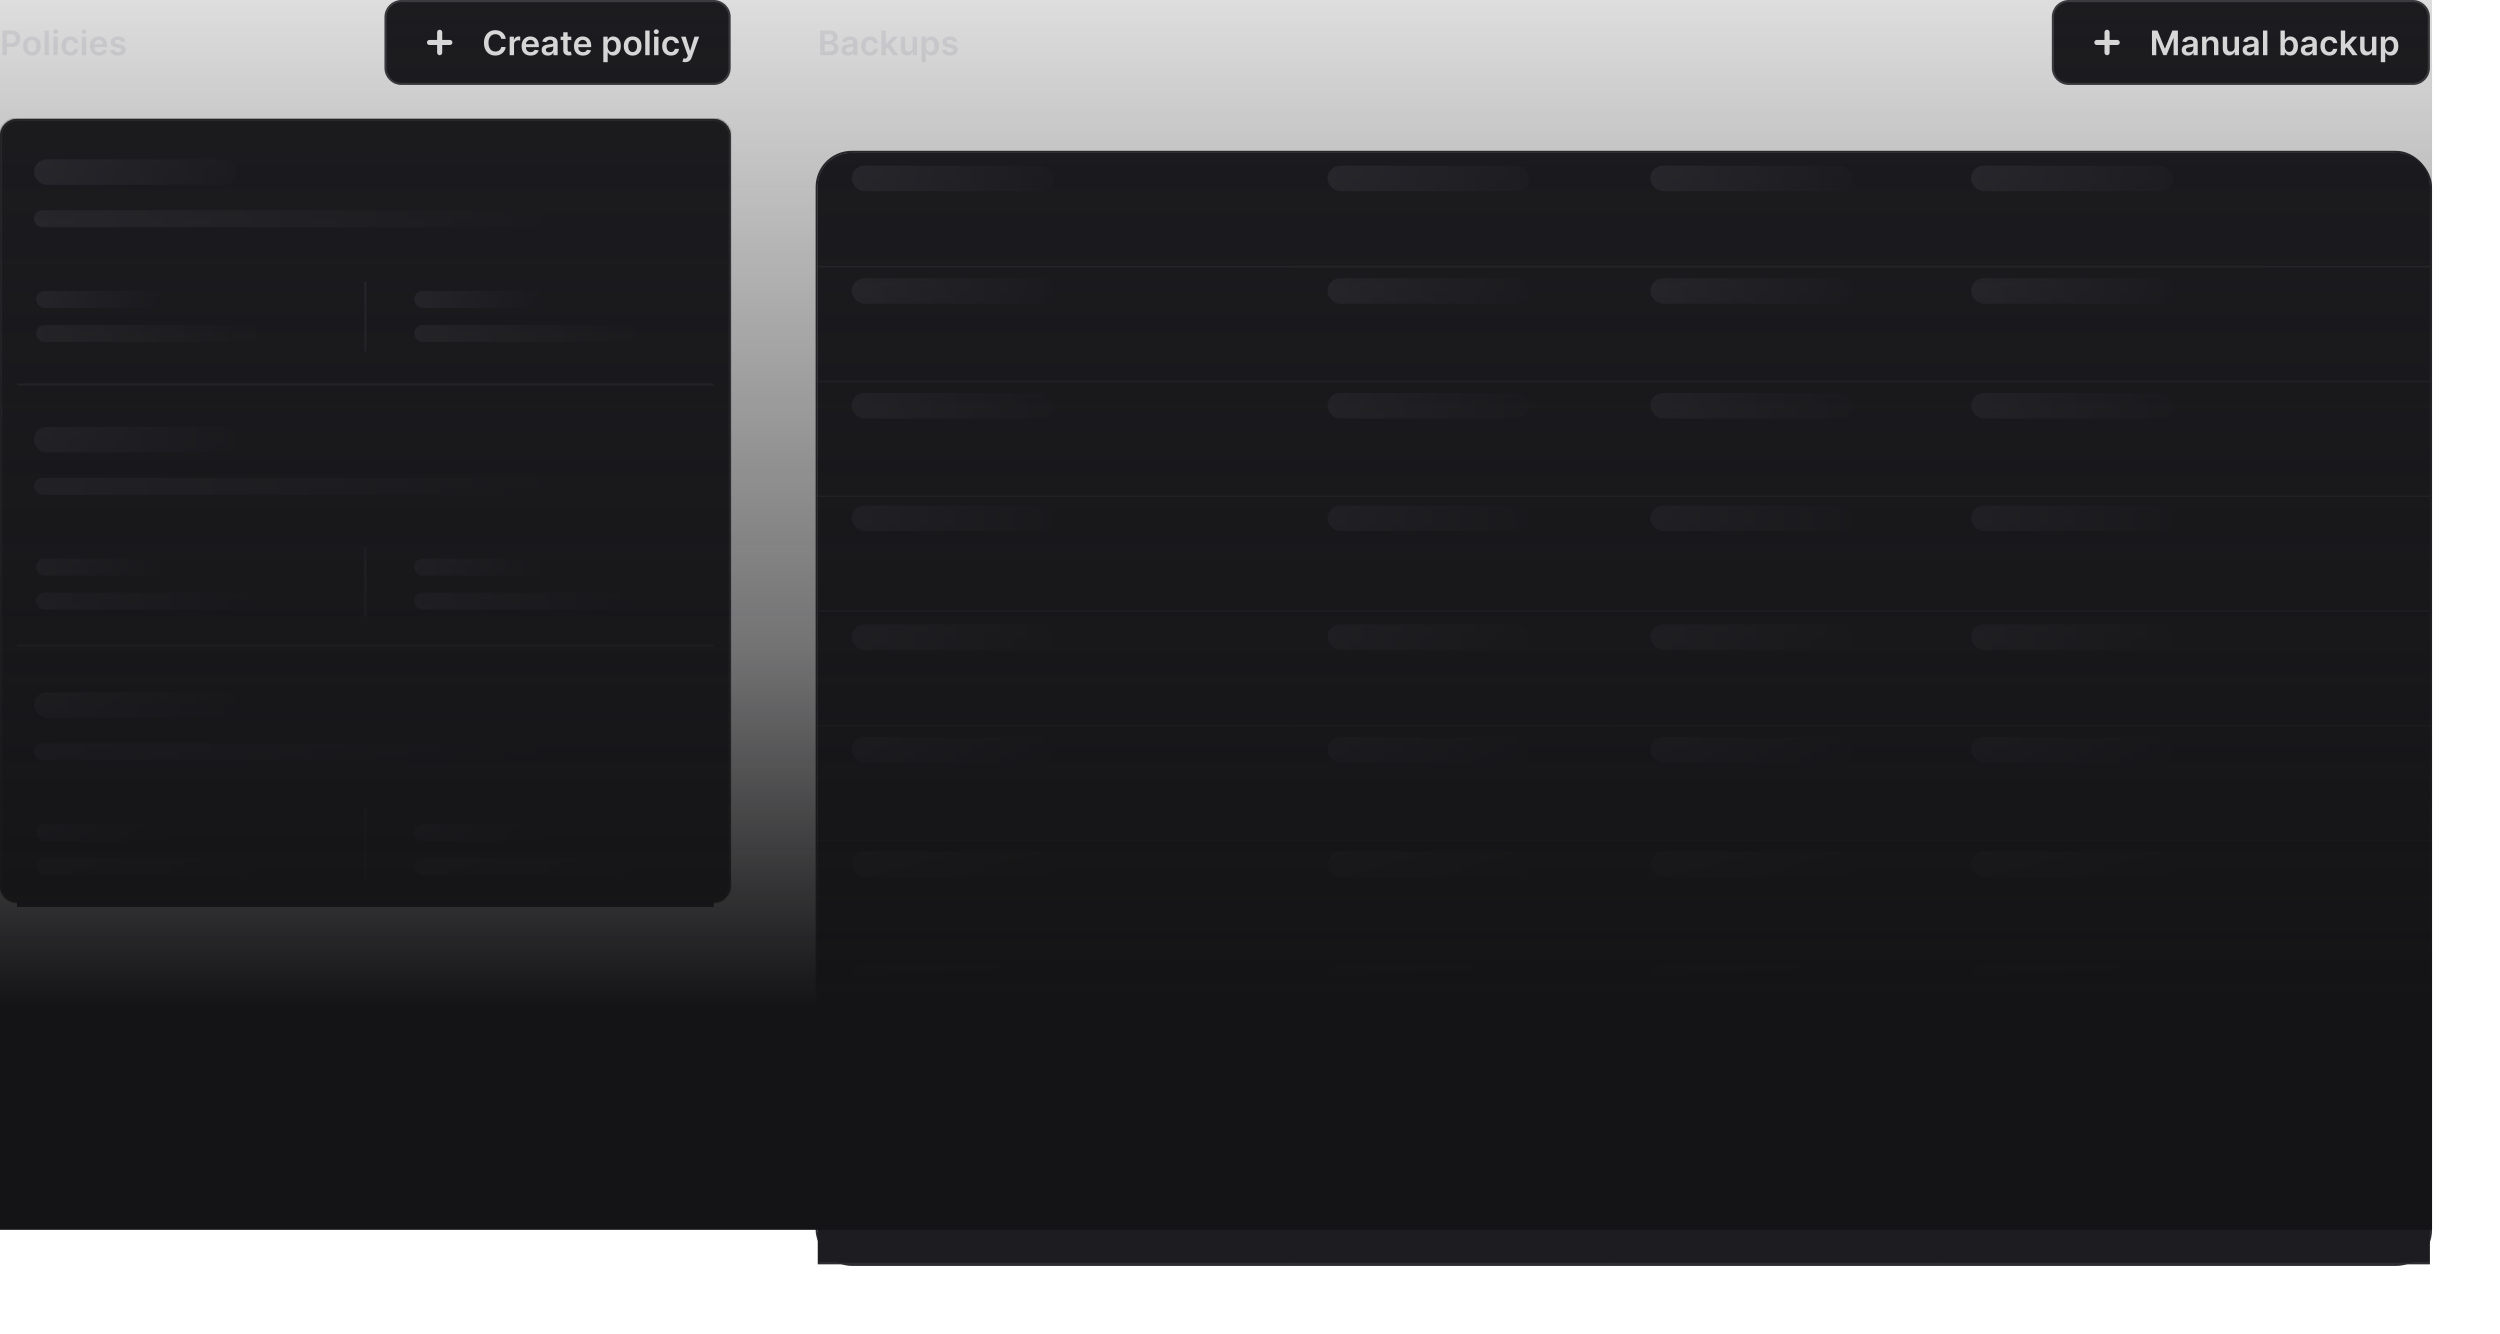 <svg width="1177" height="628" viewBox="0 0 1177 628" fill="none" xmlns="http://www.w3.org/2000/svg">
<path d="M1.148 26V14.364H5.511C6.405 14.364 7.155 14.53 7.761 14.864C8.371 15.197 8.831 15.655 9.142 16.239C9.456 16.818 9.614 17.477 9.614 18.216C9.614 18.962 9.456 19.625 9.142 20.204C8.828 20.784 8.364 21.241 7.75 21.574C7.136 21.903 6.381 22.068 5.483 22.068H2.591V20.335H5.199C5.722 20.335 6.15 20.244 6.483 20.062C6.816 19.881 7.062 19.631 7.222 19.312C7.384 18.994 7.466 18.629 7.466 18.216C7.466 17.803 7.384 17.439 7.222 17.125C7.062 16.811 6.814 16.566 6.477 16.392C6.144 16.214 5.714 16.125 5.188 16.125H3.256V26H1.148ZM15.036 26.171C14.183 26.171 13.445 25.983 12.82 25.608C12.195 25.233 11.71 24.708 11.365 24.034C11.024 23.36 10.854 22.572 10.854 21.671C10.854 20.769 11.024 19.979 11.365 19.301C11.71 18.623 12.195 18.097 12.82 17.722C13.445 17.347 14.183 17.159 15.036 17.159C15.888 17.159 16.626 17.347 17.251 17.722C17.876 18.097 18.359 18.623 18.7 19.301C19.045 19.979 19.217 20.769 19.217 21.671C19.217 22.572 19.045 23.36 18.7 24.034C18.359 24.708 17.876 25.233 17.251 25.608C16.626 25.983 15.888 26.171 15.036 26.171ZM15.047 24.523C15.509 24.523 15.895 24.396 16.206 24.142C16.517 23.884 16.748 23.54 16.899 23.108C17.055 22.676 17.132 22.195 17.132 21.665C17.132 21.131 17.055 20.648 16.899 20.216C16.748 19.78 16.517 19.434 16.206 19.176C15.895 18.919 15.509 18.79 15.047 18.79C14.573 18.79 14.18 18.919 13.865 19.176C13.555 19.434 13.322 19.78 13.166 20.216C13.015 20.648 12.939 21.131 12.939 21.665C12.939 22.195 13.015 22.676 13.166 23.108C13.322 23.54 13.555 23.884 13.865 24.142C14.18 24.396 14.573 24.523 15.047 24.523ZM23.02 14.364V26H20.963V14.364H23.02ZM25.135 26V17.273H27.192V26H25.135ZM26.169 16.034C25.843 16.034 25.563 15.926 25.328 15.71C25.093 15.491 24.976 15.227 24.976 14.921C24.976 14.61 25.093 14.347 25.328 14.131C25.563 13.911 25.843 13.801 26.169 13.801C26.499 13.801 26.779 13.911 27.01 14.131C27.245 14.347 27.362 14.61 27.362 14.921C27.362 15.227 27.245 15.491 27.01 15.71C26.779 15.926 26.499 16.034 26.169 16.034ZM33.114 26.171C32.242 26.171 31.494 25.979 30.869 25.597C30.248 25.214 29.769 24.686 29.432 24.011C29.099 23.333 28.932 22.553 28.932 21.671C28.932 20.784 29.102 20.002 29.443 19.324C29.784 18.642 30.265 18.112 30.886 17.733C31.511 17.35 32.25 17.159 33.102 17.159C33.811 17.159 34.438 17.29 34.983 17.551C35.532 17.809 35.97 18.174 36.295 18.648C36.621 19.117 36.807 19.667 36.852 20.296H34.886C34.807 19.875 34.617 19.525 34.318 19.244C34.023 18.96 33.627 18.818 33.131 18.818C32.71 18.818 32.341 18.932 32.023 19.159C31.704 19.383 31.456 19.704 31.278 20.125C31.104 20.546 31.017 21.049 31.017 21.636C31.017 22.231 31.104 22.742 31.278 23.171C31.453 23.595 31.697 23.922 32.011 24.153C32.33 24.381 32.703 24.494 33.131 24.494C33.434 24.494 33.705 24.438 33.943 24.324C34.186 24.206 34.388 24.038 34.551 23.818C34.714 23.599 34.826 23.331 34.886 23.017H36.852C36.803 23.634 36.621 24.182 36.307 24.659C35.992 25.133 35.564 25.504 35.023 25.773C34.481 26.038 33.845 26.171 33.114 26.171ZM38.541 26V17.273H40.598V26H38.541ZM39.575 16.034C39.249 16.034 38.969 15.926 38.734 15.71C38.499 15.491 38.382 15.227 38.382 14.921C38.382 14.61 38.499 14.347 38.734 14.131C38.969 13.911 39.249 13.801 39.575 13.801C39.905 13.801 40.185 13.911 40.416 14.131C40.651 14.347 40.769 14.61 40.769 14.921C40.769 15.227 40.651 15.491 40.416 15.71C40.185 15.926 39.905 16.034 39.575 16.034ZM46.577 26.171C45.702 26.171 44.946 25.989 44.31 25.625C43.677 25.258 43.19 24.739 42.849 24.068C42.508 23.394 42.338 22.6 42.338 21.688C42.338 20.79 42.508 20.002 42.849 19.324C43.194 18.642 43.675 18.112 44.293 17.733C44.91 17.35 45.635 17.159 46.469 17.159C47.007 17.159 47.514 17.246 47.992 17.421C48.472 17.591 48.897 17.856 49.264 18.216C49.635 18.576 49.927 19.034 50.139 19.591C50.351 20.144 50.457 20.803 50.457 21.568V22.199H43.304V20.812H48.486C48.482 20.419 48.397 20.068 48.23 19.761C48.063 19.451 47.831 19.206 47.531 19.028C47.236 18.85 46.891 18.761 46.497 18.761C46.077 18.761 45.707 18.864 45.389 19.068C45.071 19.269 44.823 19.534 44.645 19.864C44.471 20.189 44.382 20.547 44.378 20.938V22.148C44.378 22.655 44.471 23.091 44.656 23.454C44.842 23.814 45.101 24.091 45.435 24.284C45.768 24.474 46.158 24.568 46.605 24.568C46.904 24.568 47.175 24.526 47.418 24.443C47.66 24.356 47.87 24.229 48.048 24.062C48.226 23.896 48.361 23.689 48.452 23.443L50.372 23.659C50.251 24.167 50.02 24.61 49.679 24.989C49.342 25.364 48.91 25.655 48.383 25.864C47.857 26.068 47.255 26.171 46.577 26.171ZM59.095 19.579L57.22 19.784C57.167 19.595 57.074 19.417 56.942 19.25C56.813 19.083 56.639 18.949 56.419 18.847C56.199 18.744 55.93 18.693 55.612 18.693C55.184 18.693 54.824 18.786 54.533 18.972C54.245 19.157 54.103 19.398 54.106 19.693C54.103 19.947 54.196 20.153 54.385 20.312C54.578 20.472 54.896 20.602 55.34 20.704L56.828 21.023C57.654 21.201 58.267 21.483 58.669 21.869C59.074 22.256 59.279 22.761 59.283 23.386C59.279 23.936 59.118 24.421 58.8 24.841C58.485 25.258 58.048 25.583 57.487 25.818C56.927 26.053 56.283 26.171 55.555 26.171C54.487 26.171 53.627 25.947 52.976 25.5C52.324 25.049 51.936 24.422 51.811 23.619L53.817 23.426C53.908 23.82 54.101 24.117 54.396 24.318C54.692 24.519 55.076 24.619 55.55 24.619C56.038 24.619 56.43 24.519 56.726 24.318C57.025 24.117 57.175 23.869 57.175 23.574C57.175 23.324 57.078 23.117 56.885 22.954C56.696 22.792 56.4 22.667 55.999 22.579L54.51 22.267C53.673 22.093 53.053 21.799 52.652 21.386C52.251 20.97 52.052 20.443 52.055 19.807C52.052 19.269 52.197 18.803 52.493 18.409C52.792 18.011 53.207 17.704 53.737 17.489C54.271 17.269 54.887 17.159 55.584 17.159C56.606 17.159 57.411 17.377 57.999 17.812C58.59 18.248 58.955 18.837 59.095 19.579Z" fill="#EDEDF0"/>
<path d="M181.5 8C181.5 3.858 184.858 0.5 189 0.5H336C340.142 0.5 343.5 3.858 343.5 8V32C343.5 36.142 340.142 39.5 336 39.5H189C184.858 39.5 181.5 36.142 181.5 32V8Z" fill="#1D1D21"/>
<path d="M181.5 8C181.5 3.858 184.858 0.5 189 0.5H336C340.142 0.5 343.5 3.858 343.5 8V32C343.5 36.142 340.142 39.5 336 39.5H189C184.858 39.5 181.5 36.142 181.5 32V8Z" stroke="#414146"/>
<path fill-rule="evenodd" clip-rule="evenodd" d="M207 14C207.663 14 208.2 14.537 208.2 15.2V18.8L211.8 18.8C212.463 18.8 213 19.337 213 20C213 20.663 212.463 21.2 211.8 21.2H208.2V24.8C208.2 25.463 207.663 26 207 26C206.337 26 205.8 25.463 205.8 24.8V21.2H202.2C201.537 21.2 201 20.663 201 20C201 19.337 201.537 18.8 202.2 18.8H205.8V15.2C205.8 14.537 206.337 14 207 14Z" fill="white"/>
<path d="M238.108 18.29H235.983C235.922 17.941 235.811 17.633 235.648 17.364C235.485 17.091 235.282 16.86 235.04 16.671C234.797 16.481 234.521 16.339 234.21 16.244C233.903 16.146 233.572 16.097 233.216 16.097C232.583 16.097 232.023 16.256 231.534 16.574C231.045 16.888 230.663 17.35 230.386 17.96C230.11 18.566 229.972 19.307 229.972 20.182C229.972 21.072 230.11 21.822 230.386 22.432C230.667 23.038 231.049 23.496 231.534 23.807C232.023 24.114 232.581 24.267 233.21 24.267C233.559 24.267 233.884 24.222 234.188 24.131C234.494 24.036 234.769 23.898 235.011 23.716C235.258 23.534 235.464 23.311 235.631 23.046C235.801 22.78 235.919 22.477 235.983 22.136L238.108 22.148C238.028 22.701 237.856 23.22 237.591 23.704C237.33 24.189 236.987 24.617 236.562 24.989C236.138 25.356 235.642 25.644 235.074 25.852C234.506 26.057 233.875 26.159 233.182 26.159C232.159 26.159 231.246 25.922 230.443 25.449C229.64 24.975 229.008 24.292 228.545 23.398C228.083 22.504 227.852 21.432 227.852 20.182C227.852 18.928 228.085 17.856 228.551 16.966C229.017 16.072 229.652 15.388 230.455 14.915C231.258 14.441 232.167 14.204 233.182 14.204C233.83 14.204 234.432 14.296 234.989 14.477C235.545 14.659 236.042 14.926 236.477 15.278C236.913 15.627 237.271 16.055 237.551 16.562C237.835 17.066 238.021 17.642 238.108 18.29ZM239.947 26V17.273H241.942V18.727H242.033C242.192 18.224 242.464 17.835 242.851 17.562C243.241 17.286 243.686 17.148 244.186 17.148C244.3 17.148 244.427 17.153 244.567 17.165C244.711 17.172 244.83 17.186 244.925 17.204V19.097C244.838 19.066 244.699 19.04 244.51 19.017C244.324 18.991 244.144 18.977 243.97 18.977C243.595 18.977 243.258 19.059 242.959 19.222C242.663 19.381 242.43 19.602 242.26 19.886C242.089 20.171 242.004 20.498 242.004 20.869V26H239.947ZM249.795 26.171C248.92 26.171 248.165 25.989 247.528 25.625C246.896 25.258 246.409 24.739 246.068 24.068C245.727 23.394 245.557 22.6 245.557 21.688C245.557 20.79 245.727 20.002 246.068 19.324C246.413 18.642 246.894 18.112 247.511 17.733C248.129 17.35 248.854 17.159 249.688 17.159C250.225 17.159 250.733 17.246 251.21 17.421C251.691 17.591 252.116 17.856 252.483 18.216C252.854 18.576 253.146 19.034 253.358 19.591C253.57 20.144 253.676 20.803 253.676 21.568V22.199H246.523V20.812H251.705C251.701 20.419 251.616 20.068 251.449 19.761C251.282 19.451 251.049 19.206 250.75 19.028C250.455 18.85 250.11 18.761 249.716 18.761C249.295 18.761 248.926 18.864 248.608 19.068C248.29 19.269 248.042 19.534 247.864 19.864C247.689 20.189 247.6 20.547 247.597 20.938V22.148C247.597 22.655 247.689 23.091 247.875 23.454C248.061 23.814 248.32 24.091 248.653 24.284C248.987 24.474 249.377 24.568 249.824 24.568C250.123 24.568 250.394 24.526 250.636 24.443C250.879 24.356 251.089 24.229 251.267 24.062C251.445 23.896 251.58 23.689 251.67 23.443L253.591 23.659C253.47 24.167 253.239 24.61 252.898 24.989C252.561 25.364 252.129 25.655 251.602 25.864C251.076 26.068 250.473 26.171 249.795 26.171ZM257.928 26.176C257.375 26.176 256.876 26.078 256.433 25.881C255.994 25.68 255.645 25.384 255.388 24.994C255.134 24.604 255.007 24.123 255.007 23.551C255.007 23.059 255.098 22.651 255.28 22.329C255.462 22.008 255.71 21.75 256.024 21.557C256.339 21.364 256.693 21.218 257.087 21.119C257.484 21.017 257.895 20.943 258.32 20.898C258.831 20.845 259.246 20.797 259.564 20.756C259.882 20.71 260.113 20.642 260.257 20.551C260.405 20.456 260.479 20.311 260.479 20.114V20.079C260.479 19.651 260.352 19.32 260.098 19.085C259.844 18.85 259.479 18.733 259.001 18.733C258.498 18.733 258.098 18.843 257.803 19.062C257.511 19.282 257.314 19.542 257.212 19.841L255.291 19.568C255.443 19.038 255.693 18.595 256.041 18.239C256.39 17.879 256.816 17.61 257.32 17.432C257.823 17.25 258.38 17.159 258.99 17.159C259.411 17.159 259.829 17.208 260.246 17.307C260.662 17.405 261.043 17.568 261.388 17.796C261.732 18.019 262.009 18.324 262.217 18.71C262.429 19.097 262.536 19.579 262.536 20.159V26H260.558V24.801H260.49C260.365 25.044 260.189 25.271 259.962 25.483C259.738 25.691 259.456 25.86 259.115 25.989C258.778 26.114 258.382 26.176 257.928 26.176ZM258.462 24.665C258.875 24.665 259.232 24.583 259.536 24.421C259.839 24.254 260.071 24.034 260.234 23.761C260.401 23.489 260.484 23.191 260.484 22.869V21.841C260.42 21.894 260.31 21.943 260.155 21.989C260.003 22.034 259.833 22.074 259.643 22.108C259.454 22.142 259.267 22.172 259.081 22.199C258.895 22.225 258.734 22.248 258.598 22.267C258.291 22.309 258.017 22.377 257.774 22.472C257.532 22.566 257.34 22.699 257.2 22.869C257.06 23.036 256.99 23.252 256.99 23.517C256.99 23.896 257.128 24.182 257.405 24.375C257.681 24.568 258.034 24.665 258.462 24.665ZM268.962 17.273V18.864H263.945V17.273H268.962ZM265.183 15.182H267.24V23.375C267.24 23.651 267.282 23.864 267.365 24.011C267.452 24.155 267.566 24.254 267.706 24.307C267.846 24.36 268.001 24.386 268.172 24.386C268.301 24.386 268.418 24.377 268.524 24.358C268.634 24.339 268.717 24.322 268.774 24.307L269.121 25.915C269.011 25.953 268.854 25.994 268.649 26.04C268.448 26.085 268.202 26.112 267.911 26.119C267.395 26.134 266.931 26.057 266.518 25.886C266.106 25.712 265.778 25.443 265.536 25.079C265.297 24.716 265.179 24.261 265.183 23.716V15.182ZM274.452 26.171C273.577 26.171 272.821 25.989 272.185 25.625C271.552 25.258 271.065 24.739 270.724 24.068C270.384 23.394 270.213 22.6 270.213 21.688C270.213 20.79 270.384 20.002 270.724 19.324C271.069 18.642 271.55 18.112 272.168 17.733C272.785 17.35 273.51 17.159 274.344 17.159C274.882 17.159 275.389 17.246 275.866 17.421C276.348 17.591 276.772 17.856 277.139 18.216C277.51 18.576 277.802 19.034 278.014 19.591C278.226 20.144 278.332 20.803 278.332 21.568V22.199H271.179V20.812H276.361C276.357 20.419 276.272 20.068 276.105 19.761C275.938 19.451 275.705 19.206 275.406 19.028C275.111 18.85 274.766 18.761 274.372 18.761C273.952 18.761 273.582 18.864 273.264 19.068C272.946 19.269 272.698 19.534 272.52 19.864C272.346 20.189 272.257 20.547 272.253 20.938V22.148C272.253 22.655 272.346 23.091 272.531 23.454C272.717 23.814 272.976 24.091 273.31 24.284C273.643 24.474 274.033 24.568 274.48 24.568C274.779 24.568 275.05 24.526 275.293 24.443C275.535 24.356 275.745 24.229 275.923 24.062C276.101 23.896 276.236 23.689 276.327 23.443L278.247 23.659C278.126 24.167 277.895 24.61 277.554 24.989C277.217 25.364 276.785 25.655 276.259 25.864C275.732 26.068 275.13 26.171 274.452 26.171ZM284.041 29.273V17.273H286.064V18.716H286.183C286.289 18.504 286.439 18.278 286.632 18.04C286.825 17.797 287.087 17.591 287.416 17.421C287.746 17.246 288.166 17.159 288.678 17.159C289.352 17.159 289.96 17.331 290.501 17.676C291.047 18.017 291.479 18.523 291.797 19.193C292.119 19.86 292.28 20.678 292.28 21.648C292.28 22.606 292.123 23.421 291.808 24.091C291.494 24.761 291.066 25.273 290.524 25.625C289.982 25.977 289.369 26.153 288.683 26.153C288.183 26.153 287.768 26.07 287.439 25.903C287.109 25.737 286.844 25.536 286.643 25.301C286.446 25.062 286.293 24.837 286.183 24.625H286.098V29.273H284.041ZM286.058 21.636C286.058 22.201 286.138 22.695 286.297 23.119C286.46 23.544 286.693 23.875 286.996 24.114C287.303 24.349 287.674 24.466 288.109 24.466C288.564 24.466 288.945 24.345 289.251 24.102C289.558 23.856 289.789 23.521 289.945 23.097C290.104 22.669 290.183 22.182 290.183 21.636C290.183 21.095 290.106 20.614 289.95 20.193C289.795 19.773 289.564 19.443 289.257 19.204C288.95 18.966 288.568 18.847 288.109 18.847C287.67 18.847 287.297 18.962 286.99 19.193C286.683 19.424 286.45 19.748 286.291 20.165C286.136 20.581 286.058 21.072 286.058 21.636ZM297.848 26.171C296.996 26.171 296.257 25.983 295.632 25.608C295.007 25.233 294.522 24.708 294.178 24.034C293.837 23.36 293.666 22.572 293.666 21.671C293.666 20.769 293.837 19.979 294.178 19.301C294.522 18.623 295.007 18.097 295.632 17.722C296.257 17.347 296.996 17.159 297.848 17.159C298.7 17.159 299.439 17.347 300.064 17.722C300.689 18.097 301.172 18.623 301.513 19.301C301.857 19.979 302.03 20.769 302.03 21.671C302.03 22.572 301.857 23.36 301.513 24.034C301.172 24.708 300.689 25.233 300.064 25.608C299.439 25.983 298.7 26.171 297.848 26.171ZM297.859 24.523C298.321 24.523 298.708 24.396 299.018 24.142C299.329 23.884 299.56 23.54 299.712 23.108C299.867 22.676 299.945 22.195 299.945 21.665C299.945 21.131 299.867 20.648 299.712 20.216C299.56 19.78 299.329 19.434 299.018 19.176C298.708 18.919 298.321 18.79 297.859 18.79C297.386 18.79 296.992 18.919 296.678 19.176C296.367 19.434 296.134 19.78 295.979 20.216C295.827 20.648 295.751 21.131 295.751 21.665C295.751 22.195 295.827 22.676 295.979 23.108C296.134 23.54 296.367 23.884 296.678 24.142C296.992 24.396 297.386 24.523 297.859 24.523ZM305.832 14.364V26H303.776V14.364H305.832ZM307.947 26V17.273H310.004V26H307.947ZM308.982 16.034C308.656 16.034 308.375 15.926 308.141 15.71C307.906 15.491 307.788 15.227 307.788 14.921C307.788 14.61 307.906 14.347 308.141 14.131C308.375 13.911 308.656 13.801 308.982 13.801C309.311 13.801 309.591 13.911 309.822 14.131C310.057 14.347 310.175 14.61 310.175 14.921C310.175 15.227 310.057 15.491 309.822 15.71C309.591 15.926 309.311 16.034 308.982 16.034ZM315.926 26.171C315.055 26.171 314.307 25.979 313.682 25.597C313.061 25.214 312.581 24.686 312.244 24.011C311.911 23.333 311.744 22.553 311.744 21.671C311.744 20.784 311.915 20.002 312.256 19.324C312.597 18.642 313.078 18.112 313.699 17.733C314.324 17.35 315.063 17.159 315.915 17.159C316.623 17.159 317.25 17.29 317.795 17.551C318.345 17.809 318.782 18.174 319.108 18.648C319.434 19.117 319.619 19.667 319.665 20.296H317.699C317.619 19.875 317.43 19.525 317.131 19.244C316.835 18.96 316.439 18.818 315.943 18.818C315.523 18.818 315.153 18.932 314.835 19.159C314.517 19.383 314.269 19.704 314.091 20.125C313.917 20.546 313.83 21.049 313.83 21.636C313.83 22.231 313.917 22.742 314.091 23.171C314.265 23.595 314.509 23.922 314.824 24.153C315.142 24.381 315.515 24.494 315.943 24.494C316.246 24.494 316.517 24.438 316.756 24.324C316.998 24.206 317.201 24.038 317.364 23.818C317.527 23.599 317.638 23.331 317.699 23.017H319.665C319.616 23.634 319.434 24.182 319.119 24.659C318.805 25.133 318.377 25.504 317.835 25.773C317.294 26.038 316.657 26.171 315.926 26.171ZM322.632 29.273C322.352 29.273 322.092 29.25 321.854 29.204C321.619 29.163 321.431 29.114 321.291 29.057L321.768 27.454C322.068 27.542 322.335 27.583 322.57 27.579C322.804 27.576 323.011 27.502 323.189 27.358C323.371 27.218 323.524 26.983 323.649 26.653L323.825 26.182L320.661 17.273H322.842L324.854 23.864H324.945L326.962 17.273H329.149L325.655 27.057C325.492 27.519 325.276 27.915 325.007 28.244C324.738 28.578 324.409 28.831 324.018 29.006C323.632 29.184 323.17 29.273 322.632 29.273Z" fill="white"/>
<mask id="path-5-inside-1_916_86582" fill="white">
<path d="M0 64C0 59.582 3.582 56 8 56H336C340.418 56 344 59.582 344 64V417C344 421.418 340.418 425 336 425H8C3.582 425 0 421.418 0 417V64Z"/>
</mask>
<path d="M0 64C0 59.582 3.582 56 8 56H336C340.418 56 344 59.582 344 64V417C344 421.418 340.418 425 336 425H8C3.582 425 0 421.418 0 417V64Z" fill="#1D1D21"/>
<path d="M8 57H336V55H8V57ZM343 64V417H345V64H343ZM336 424H8V426H336V424ZM1 417V64H-1V417H1ZM8 424C4.134 424 1 420.866 1 417H-1C-1 421.971 3.029 426 8 426V424ZM343 417C343 420.866 339.866 424 336 424V426C340.971 426 345 421.971 345 417H343ZM336 57C339.866 57 343 60.134 343 64H345C345 59.029 340.971 55 336 55V57ZM8 55C3.029 55 -1 59.029 -1 64H1C1 60.134 4.134 57 8 57V55Z" fill="#2D2D31" mask="url(#path-5-inside-1_916_86582)"/>
<rect width="328" height="363" transform="translate(8 64)" fill="#1D1D21"/>
<path d="M172 133L172 165" stroke="#2D2D31" stroke-linecap="round"/>
<path d="M8 181H336" stroke="#2D2D31"/>
<path d="M172 258L172 290" stroke="#2D2D31" stroke-linecap="round"/>
<path d="M8 304H336" stroke="#2D2D31"/>
<path d="M172 381L172 413" stroke="#2D2D31" stroke-linecap="round"/>
<path d="M386.148 26V14.364H390.602C391.443 14.364 392.142 14.496 392.699 14.761C393.259 15.023 393.678 15.381 393.955 15.835C394.235 16.29 394.375 16.805 394.375 17.381C394.375 17.854 394.284 18.259 394.102 18.597C393.92 18.93 393.676 19.201 393.369 19.409C393.062 19.617 392.72 19.767 392.341 19.858V19.972C392.754 19.994 393.15 20.121 393.528 20.352C393.911 20.579 394.223 20.901 394.466 21.318C394.708 21.735 394.83 22.239 394.83 22.829C394.83 23.432 394.684 23.974 394.392 24.454C394.1 24.932 393.661 25.309 393.074 25.585C392.487 25.862 391.748 26 390.858 26H386.148ZM388.256 24.239H390.523C391.288 24.239 391.839 24.093 392.176 23.801C392.517 23.506 392.688 23.127 392.688 22.665C392.688 22.32 392.602 22.009 392.432 21.733C392.261 21.453 392.019 21.233 391.705 21.074C391.39 20.911 391.015 20.829 390.58 20.829H388.256V24.239ZM388.256 19.312H390.341C390.705 19.312 391.032 19.246 391.324 19.114C391.616 18.977 391.845 18.786 392.011 18.54C392.182 18.29 392.267 17.994 392.267 17.653C392.267 17.203 392.108 16.831 391.79 16.54C391.475 16.248 391.008 16.102 390.386 16.102H388.256V19.312ZM399.084 26.176C398.531 26.176 398.033 26.078 397.589 25.881C397.15 25.68 396.802 25.384 396.544 24.994C396.29 24.604 396.163 24.123 396.163 23.551C396.163 23.059 396.254 22.651 396.436 22.329C396.618 22.008 396.866 21.75 397.18 21.557C397.495 21.364 397.849 21.218 398.243 21.119C398.641 21.017 399.052 20.943 399.476 20.898C399.987 20.845 400.402 20.797 400.72 20.756C401.038 20.71 401.269 20.642 401.413 20.551C401.561 20.456 401.635 20.311 401.635 20.114V20.079C401.635 19.651 401.508 19.32 401.254 19.085C401 18.85 400.635 18.733 400.158 18.733C399.654 18.733 399.254 18.843 398.959 19.062C398.667 19.282 398.47 19.542 398.368 19.841L396.447 19.568C396.599 19.038 396.849 18.595 397.197 18.239C397.546 17.879 397.972 17.61 398.476 17.432C398.98 17.25 399.536 17.159 400.146 17.159C400.567 17.159 400.985 17.208 401.402 17.307C401.819 17.405 402.199 17.568 402.544 17.796C402.889 18.019 403.165 18.324 403.374 18.71C403.586 19.097 403.692 19.579 403.692 20.159V26H401.714V24.801H401.646C401.521 25.044 401.345 25.271 401.118 25.483C400.894 25.691 400.612 25.86 400.271 25.989C399.934 26.114 399.538 26.176 399.084 26.176ZM399.618 24.665C400.031 24.665 400.389 24.583 400.692 24.421C400.995 24.254 401.228 24.034 401.391 23.761C401.557 23.489 401.641 23.191 401.641 22.869V21.841C401.576 21.894 401.466 21.943 401.311 21.989C401.16 22.034 400.989 22.074 400.8 22.108C400.61 22.142 400.423 22.172 400.237 22.199C400.052 22.225 399.891 22.248 399.754 22.267C399.447 22.309 399.173 22.377 398.93 22.472C398.688 22.566 398.497 22.699 398.357 22.869C398.216 23.036 398.146 23.252 398.146 23.517C398.146 23.896 398.285 24.182 398.561 24.375C398.838 24.568 399.19 24.665 399.618 24.665ZM409.567 26.171C408.696 26.171 407.947 25.979 407.322 25.597C406.701 25.214 406.222 24.686 405.885 24.011C405.552 23.333 405.385 22.553 405.385 21.671C405.385 20.784 405.555 20.002 405.896 19.324C406.237 18.642 406.718 18.112 407.339 17.733C407.964 17.35 408.703 17.159 409.555 17.159C410.264 17.159 410.891 17.29 411.436 17.551C411.985 17.809 412.423 18.174 412.749 18.648C413.074 19.117 413.26 19.667 413.305 20.296H411.339C411.26 19.875 411.071 19.525 410.771 19.244C410.476 18.96 410.08 18.818 409.584 18.818C409.163 18.818 408.794 18.932 408.476 19.159C408.158 19.383 407.91 19.704 407.732 20.125C407.557 20.546 407.47 21.049 407.47 21.636C407.47 22.231 407.557 22.742 407.732 23.171C407.906 23.595 408.15 23.922 408.464 24.153C408.783 24.381 409.156 24.494 409.584 24.494C409.887 24.494 410.158 24.438 410.396 24.324C410.639 24.206 410.841 24.038 411.004 23.818C411.167 23.599 411.279 23.331 411.339 23.017H413.305C413.256 23.634 413.074 24.182 412.76 24.659C412.446 25.133 412.018 25.504 411.476 25.773C410.934 26.038 410.298 26.171 409.567 26.171ZM416.869 23.261L416.864 20.778H417.193L420.33 17.273H422.733L418.875 21.568H418.449L416.869 23.261ZM414.994 26V14.364H417.051V26H414.994ZM420.472 26L417.631 22.028L419.017 20.579L422.932 26H420.472ZM429.666 22.329V17.273H431.723V26H429.729V24.449H429.638C429.441 24.938 429.117 25.337 428.666 25.648C428.219 25.958 427.668 26.114 427.013 26.114C426.441 26.114 425.935 25.987 425.496 25.733C425.06 25.475 424.719 25.102 424.473 24.614C424.227 24.121 424.104 23.526 424.104 22.829V17.273H426.161V22.511C426.161 23.064 426.312 23.504 426.615 23.829C426.918 24.155 427.316 24.318 427.808 24.318C428.111 24.318 428.405 24.244 428.689 24.097C428.973 23.949 429.206 23.729 429.388 23.438C429.573 23.142 429.666 22.773 429.666 22.329ZM433.838 29.273V17.273H435.861V18.716H435.98C436.086 18.504 436.236 18.278 436.429 18.04C436.622 17.797 436.884 17.591 437.213 17.421C437.543 17.246 437.963 17.159 438.474 17.159C439.149 17.159 439.757 17.331 440.298 17.676C440.844 18.017 441.276 18.523 441.594 19.193C441.916 19.86 442.077 20.678 442.077 21.648C442.077 22.606 441.92 23.421 441.605 24.091C441.291 24.761 440.863 25.273 440.321 25.625C439.779 25.977 439.166 26.153 438.48 26.153C437.98 26.153 437.565 26.07 437.236 25.903C436.906 25.737 436.641 25.536 436.44 25.301C436.243 25.062 436.09 24.837 435.98 24.625H435.895V29.273H433.838ZM435.855 21.636C435.855 22.201 435.935 22.695 436.094 23.119C436.257 23.544 436.49 23.875 436.793 24.114C437.099 24.349 437.471 24.466 437.906 24.466C438.361 24.466 438.741 24.345 439.048 24.102C439.355 23.856 439.586 23.521 439.741 23.097C439.901 22.669 439.98 22.182 439.98 21.636C439.98 21.095 439.902 20.614 439.747 20.193C439.592 19.773 439.361 19.443 439.054 19.204C438.747 18.966 438.365 18.847 437.906 18.847C437.467 18.847 437.094 18.962 436.787 19.193C436.48 19.424 436.247 19.748 436.088 20.165C435.933 20.581 435.855 21.072 435.855 21.636ZM450.736 19.579L448.861 19.784C448.808 19.595 448.715 19.417 448.582 19.25C448.454 19.083 448.279 18.949 448.06 18.847C447.84 18.744 447.571 18.693 447.253 18.693C446.825 18.693 446.465 18.786 446.173 18.972C445.885 19.157 445.743 19.398 445.747 19.693C445.743 19.947 445.836 20.153 446.026 20.312C446.219 20.472 446.537 20.602 446.98 20.704L448.469 21.023C449.295 21.201 449.908 21.483 450.31 21.869C450.715 22.256 450.92 22.761 450.923 23.386C450.92 23.936 450.759 24.421 450.44 24.841C450.126 25.258 449.688 25.583 449.128 25.818C448.567 26.053 447.923 26.171 447.196 26.171C446.128 26.171 445.268 25.947 444.616 25.5C443.965 25.049 443.577 24.422 443.452 23.619L445.457 23.426C445.548 23.82 445.741 24.117 446.037 24.318C446.332 24.519 446.717 24.619 447.19 24.619C447.679 24.619 448.071 24.519 448.366 24.318C448.666 24.117 448.815 23.869 448.815 23.574C448.815 23.324 448.719 23.117 448.526 22.954C448.336 22.792 448.041 22.667 447.639 22.579L446.151 22.267C445.313 22.093 444.694 21.799 444.293 21.386C443.891 20.97 443.692 20.443 443.696 19.807C443.692 19.269 443.838 18.803 444.134 18.409C444.433 18.011 444.848 17.704 445.378 17.489C445.912 17.269 446.527 17.159 447.224 17.159C448.247 17.159 449.052 17.377 449.639 17.812C450.23 18.248 450.596 18.837 450.736 19.579Z" fill="#EDEDF0"/>
<path d="M966.5 8C966.5 3.858 969.858 0.5 974 0.5H1136C1140.14 0.5 1143.5 3.858 1143.5 8V32C1143.5 36.142 1140.14 39.5 1136 39.5H974C969.858 39.5 966.5 36.142 966.5 32V8Z" fill="#1D1D21"/>
<path d="M966.5 8C966.5 3.858 969.858 0.5 974 0.5H1136C1140.14 0.5 1143.5 3.858 1143.5 8V32C1143.5 36.142 1140.14 39.5 1136 39.5H974C969.858 39.5 966.5 36.142 966.5 32V8Z" stroke="#414146"/>
<path fill-rule="evenodd" clip-rule="evenodd" d="M992 14C992.663 14 993.2 14.537 993.2 15.2V18.8L996.8 18.8C997.463 18.8 998 19.337 998 20C998 20.663 997.463 21.2 996.8 21.2H993.2V24.8C993.2 25.463 992.663 26 992 26C991.337 26 990.8 25.463 990.8 24.8V21.2H987.2C986.537 21.2 986 20.663 986 20C986 19.337 986.537 18.8 987.2 18.8H990.8V15.2C990.8 14.537 991.337 14 992 14Z" fill="white"/>
<path d="M1013.15 14.364H1015.73L1019.18 22.796H1019.32L1022.77 14.364H1025.35V26H1023.33V18.006H1023.22L1020.01 25.966H1018.49L1015.28 17.989H1015.17V26H1013.15V14.364ZM1030.07 26.176C1029.52 26.176 1029.02 26.078 1028.57 25.881C1028.13 25.68 1027.79 25.384 1027.53 24.994C1027.27 24.604 1027.15 24.123 1027.15 23.551C1027.15 23.059 1027.24 22.651 1027.42 22.329C1027.6 22.008 1027.85 21.75 1028.16 21.557C1028.48 21.364 1028.83 21.218 1029.23 21.119C1029.63 21.017 1030.04 20.943 1030.46 20.898C1030.97 20.845 1031.39 20.797 1031.7 20.756C1032.02 20.71 1032.25 20.642 1032.4 20.551C1032.55 20.456 1032.62 20.311 1032.62 20.114V20.079C1032.62 19.651 1032.49 19.32 1032.24 19.085C1031.98 18.85 1031.62 18.733 1031.14 18.733C1030.64 18.733 1030.24 18.843 1029.94 19.062C1029.65 19.282 1029.45 19.542 1029.35 19.841L1027.43 19.568C1027.58 19.038 1027.83 18.595 1028.18 18.239C1028.53 17.879 1028.96 17.61 1029.46 17.432C1029.96 17.25 1030.52 17.159 1031.13 17.159C1031.55 17.159 1031.97 17.208 1032.39 17.307C1032.8 17.405 1033.18 17.568 1033.53 17.796C1033.87 18.019 1034.15 18.324 1034.36 18.71C1034.57 19.097 1034.68 19.579 1034.68 20.159V26H1032.7V24.801H1032.63C1032.51 25.044 1032.33 25.271 1032.1 25.483C1031.88 25.691 1031.6 25.86 1031.26 25.989C1030.92 26.114 1030.52 26.176 1030.07 26.176ZM1030.6 24.665C1031.02 24.665 1031.37 24.583 1031.68 24.421C1031.98 24.254 1032.21 24.034 1032.38 23.761C1032.54 23.489 1032.62 23.191 1032.62 22.869V21.841C1032.56 21.894 1032.45 21.943 1032.3 21.989C1032.14 22.034 1031.97 22.074 1031.78 22.108C1031.59 22.142 1031.41 22.172 1031.22 22.199C1031.04 22.225 1030.88 22.248 1030.74 22.267C1030.43 22.309 1030.16 22.377 1029.91 22.472C1029.67 22.566 1029.48 22.699 1029.34 22.869C1029.2 23.036 1029.13 23.252 1029.13 23.517C1029.13 23.896 1029.27 24.182 1029.55 24.375C1029.82 24.568 1030.17 24.665 1030.6 24.665ZM1038.8 20.886V26H1036.74V17.273H1038.71V18.756H1038.81C1039.01 18.267 1039.33 17.879 1039.77 17.591C1040.22 17.303 1040.76 17.159 1041.41 17.159C1042.02 17.159 1042.54 17.288 1042.99 17.546C1043.44 17.803 1043.79 18.176 1044.03 18.665C1044.28 19.153 1044.41 19.746 1044.4 20.443V26H1042.35V20.761C1042.35 20.178 1042.2 19.722 1041.89 19.392C1041.59 19.062 1041.18 18.898 1040.65 18.898C1040.29 18.898 1039.97 18.977 1039.69 19.136C1039.41 19.292 1039.19 19.517 1039.03 19.812C1038.88 20.108 1038.8 20.466 1038.8 20.886ZM1052.06 22.329V17.273H1054.11V26H1052.12V24.449H1052.03C1051.83 24.938 1051.51 25.337 1051.06 25.648C1050.61 25.958 1050.06 26.114 1049.4 26.114C1048.83 26.114 1048.33 25.987 1047.89 25.733C1047.45 25.475 1047.11 25.102 1046.86 24.614C1046.62 24.121 1046.49 23.526 1046.49 22.829V17.273H1048.55V22.511C1048.55 23.064 1048.7 23.504 1049.01 23.829C1049.31 24.155 1049.71 24.318 1050.2 24.318C1050.5 24.318 1050.8 24.244 1051.08 24.097C1051.36 23.949 1051.6 23.729 1051.78 23.438C1051.96 23.142 1052.06 22.773 1052.06 22.329ZM1058.74 26.176C1058.19 26.176 1057.69 26.078 1057.25 25.881C1056.81 25.68 1056.46 25.384 1056.2 24.994C1055.95 24.604 1055.82 24.123 1055.82 23.551C1055.82 23.059 1055.91 22.651 1056.09 22.329C1056.27 22.008 1056.52 21.75 1056.84 21.557C1057.15 21.364 1057.51 21.218 1057.9 21.119C1058.3 21.017 1058.71 20.943 1059.13 20.898C1059.64 20.845 1060.06 20.797 1060.38 20.756C1060.69 20.71 1060.93 20.642 1061.07 20.551C1061.22 20.456 1061.29 20.311 1061.29 20.114V20.079C1061.29 19.651 1061.16 19.32 1060.91 19.085C1060.66 18.85 1060.29 18.733 1059.81 18.733C1059.31 18.733 1058.91 18.843 1058.62 19.062C1058.32 19.282 1058.13 19.542 1058.02 19.841L1056.1 19.568C1056.26 19.038 1056.51 18.595 1056.85 18.239C1057.2 17.879 1057.63 17.61 1058.13 17.432C1058.64 17.25 1059.19 17.159 1059.8 17.159C1060.22 17.159 1060.64 17.208 1061.06 17.307C1061.47 17.405 1061.86 17.568 1062.2 17.796C1062.54 18.019 1062.82 18.324 1063.03 18.71C1063.24 19.097 1063.35 19.579 1063.35 20.159V26H1061.37V24.801H1061.3C1061.18 25.044 1061 25.271 1060.77 25.483C1060.55 25.691 1060.27 25.86 1059.93 25.989C1059.59 26.114 1059.19 26.176 1058.74 26.176ZM1059.27 24.665C1059.69 24.665 1060.04 24.583 1060.35 24.421C1060.65 24.254 1060.88 24.034 1061.05 23.761C1061.21 23.489 1061.3 23.191 1061.3 22.869V21.841C1061.23 21.894 1061.12 21.943 1060.97 21.989C1060.82 22.034 1060.65 22.074 1060.46 22.108C1060.27 22.142 1060.08 22.172 1059.89 22.199C1059.71 22.225 1059.55 22.248 1059.41 22.267C1059.1 22.309 1058.83 22.377 1058.59 22.472C1058.34 22.566 1058.15 22.699 1058.01 22.869C1057.87 23.036 1057.8 23.252 1057.8 23.517C1057.8 23.896 1057.94 24.182 1058.22 24.375C1058.49 24.568 1058.85 24.665 1059.27 24.665ZM1067.47 14.364V26H1065.42V14.364H1067.47ZM1073.65 26V14.364H1075.7V18.716H1075.79C1075.9 18.504 1076.05 18.278 1076.24 18.04C1076.43 17.797 1076.69 17.591 1077.02 17.421C1077.35 17.246 1077.77 17.159 1078.28 17.159C1078.96 17.159 1079.57 17.331 1080.11 17.676C1080.65 18.017 1081.09 18.523 1081.4 19.193C1081.73 19.86 1081.89 20.678 1081.89 21.648C1081.89 22.606 1081.73 23.421 1081.41 24.091C1081.1 24.761 1080.67 25.273 1080.13 25.625C1079.59 25.977 1078.98 26.153 1078.29 26.153C1077.79 26.153 1077.38 26.07 1077.05 25.903C1076.72 25.737 1076.45 25.536 1076.25 25.301C1076.05 25.062 1075.9 24.837 1075.79 24.625H1075.67V26H1073.65ZM1075.66 21.636C1075.66 22.201 1075.74 22.695 1075.9 23.119C1076.07 23.544 1076.3 23.875 1076.6 24.114C1076.91 24.349 1077.28 24.466 1077.72 24.466C1078.17 24.466 1078.55 24.345 1078.86 24.102C1079.16 23.856 1079.4 23.521 1079.55 23.097C1079.71 22.669 1079.79 22.182 1079.79 21.636C1079.79 21.095 1079.71 20.614 1079.56 20.193C1079.4 19.773 1079.17 19.443 1078.86 19.204C1078.56 18.966 1078.17 18.847 1077.72 18.847C1077.28 18.847 1076.9 18.962 1076.6 19.193C1076.29 19.424 1076.06 19.748 1075.9 20.165C1075.74 20.581 1075.66 21.072 1075.66 21.636ZM1086.15 26.176C1085.59 26.176 1085.1 26.078 1084.65 25.881C1084.21 25.68 1083.86 25.384 1083.61 24.994C1083.35 24.604 1083.23 24.123 1083.23 23.551C1083.23 23.059 1083.32 22.651 1083.5 22.329C1083.68 22.008 1083.93 21.75 1084.24 21.557C1084.56 21.364 1084.91 21.218 1085.31 21.119C1085.7 21.017 1086.11 20.943 1086.54 20.898C1087.05 20.845 1087.46 20.797 1087.78 20.756C1088.1 20.71 1088.33 20.642 1088.48 20.551C1088.62 20.456 1088.7 20.311 1088.7 20.114V20.079C1088.7 19.651 1088.57 19.32 1088.32 19.085C1088.06 18.85 1087.7 18.733 1087.22 18.733C1086.72 18.733 1086.32 18.843 1086.02 19.062C1085.73 19.282 1085.53 19.542 1085.43 19.841L1083.51 19.568C1083.66 19.038 1083.91 18.595 1084.26 18.239C1084.61 17.879 1085.03 17.61 1085.54 17.432C1086.04 17.25 1086.6 17.159 1087.21 17.159C1087.63 17.159 1088.05 17.208 1088.46 17.307C1088.88 17.405 1089.26 17.568 1089.61 17.796C1089.95 18.019 1090.23 18.324 1090.44 18.71C1090.65 19.097 1090.75 19.579 1090.75 20.159V26H1088.78V24.801H1088.71C1088.58 25.044 1088.41 25.271 1088.18 25.483C1087.96 25.691 1087.67 25.86 1087.33 25.989C1087 26.114 1086.6 26.176 1086.15 26.176ZM1086.68 24.665C1087.09 24.665 1087.45 24.583 1087.75 24.421C1088.06 24.254 1088.29 24.034 1088.45 23.761C1088.62 23.489 1088.7 23.191 1088.7 22.869V21.841C1088.64 21.894 1088.53 21.943 1088.37 21.989C1088.22 22.034 1088.05 22.074 1087.86 22.108C1087.67 22.142 1087.49 22.172 1087.3 22.199C1087.11 22.225 1086.95 22.248 1086.82 22.267C1086.51 22.309 1086.24 22.377 1085.99 22.472C1085.75 22.566 1085.56 22.699 1085.42 22.869C1085.28 23.036 1085.21 23.252 1085.21 23.517C1085.21 23.896 1085.35 24.182 1085.62 24.375C1085.9 24.568 1086.25 24.665 1086.68 24.665ZM1096.63 26.171C1095.76 26.171 1095.01 25.979 1094.38 25.597C1093.76 25.214 1093.28 24.686 1092.95 24.011C1092.61 23.333 1092.45 22.553 1092.45 21.671C1092.45 20.784 1092.62 20.002 1092.96 19.324C1093.3 18.642 1093.78 18.112 1094.4 17.733C1095.03 17.35 1095.77 17.159 1096.62 17.159C1097.33 17.159 1097.95 17.29 1098.5 17.551C1099.05 17.809 1099.49 18.174 1099.81 18.648C1100.14 19.117 1100.32 19.667 1100.37 20.296H1098.4C1098.32 19.875 1098.13 19.525 1097.83 19.244C1097.54 18.96 1097.14 18.818 1096.65 18.818C1096.23 18.818 1095.86 18.932 1095.54 19.159C1095.22 19.383 1094.97 19.704 1094.79 20.125C1094.62 20.546 1094.53 21.049 1094.53 21.636C1094.53 22.231 1094.62 22.742 1094.79 23.171C1094.97 23.595 1095.21 23.922 1095.53 24.153C1095.85 24.381 1096.22 24.494 1096.65 24.494C1096.95 24.494 1097.22 24.438 1097.46 24.324C1097.7 24.206 1097.9 24.038 1098.07 23.818C1098.23 23.599 1098.34 23.331 1098.4 23.017H1100.37C1100.32 23.634 1100.14 24.182 1099.82 24.659C1099.51 25.133 1099.08 25.504 1098.54 25.773C1098 26.038 1097.36 26.171 1096.63 26.171ZM1103.93 23.261L1103.93 20.778H1104.26L1107.39 17.273H1109.8L1105.94 21.568H1105.51L1103.93 23.261ZM1102.06 26V14.364H1104.11V26H1102.06ZM1107.53 26L1104.69 22.028L1106.08 20.579L1109.99 26H1107.53ZM1116.73 22.329V17.273H1118.79V26H1116.79V24.449H1116.7C1116.5 24.938 1116.18 25.337 1115.73 25.648C1115.28 25.958 1114.73 26.114 1114.08 26.114C1113.5 26.114 1113 25.987 1112.56 25.733C1112.12 25.475 1111.78 25.102 1111.54 24.614C1111.29 24.121 1111.17 23.526 1111.17 22.829V17.273H1113.22V22.511C1113.22 23.064 1113.37 23.504 1113.68 23.829C1113.98 24.155 1114.38 24.318 1114.87 24.318C1115.17 24.318 1115.47 24.244 1115.75 24.097C1116.04 23.949 1116.27 23.729 1116.45 23.438C1116.64 23.142 1116.73 22.773 1116.73 22.329ZM1120.9 29.273V17.273H1122.92V18.716H1123.04C1123.15 18.504 1123.3 18.278 1123.49 18.04C1123.68 17.797 1123.95 17.591 1124.28 17.421C1124.61 17.246 1125.03 17.159 1125.54 17.159C1126.21 17.159 1126.82 17.331 1127.36 17.676C1127.91 18.017 1128.34 18.523 1128.66 19.193C1128.98 19.86 1129.14 20.678 1129.14 21.648C1129.14 22.606 1128.98 23.421 1128.67 24.091C1128.35 24.761 1127.93 25.273 1127.38 25.625C1126.84 25.977 1126.23 26.153 1125.54 26.153C1125.04 26.153 1124.63 26.07 1124.3 25.903C1123.97 25.737 1123.7 25.536 1123.5 25.301C1123.31 25.062 1123.15 24.837 1123.04 24.625H1122.96V29.273H1120.9ZM1122.92 21.636C1122.92 22.201 1123 22.695 1123.16 23.119C1123.32 23.544 1123.55 23.875 1123.86 24.114C1124.16 24.349 1124.53 24.466 1124.97 24.466C1125.42 24.466 1125.8 24.345 1126.11 24.102C1126.42 23.856 1126.65 23.521 1126.8 23.097C1126.96 22.669 1127.04 22.182 1127.04 21.636C1127.04 21.095 1126.96 20.614 1126.81 20.193C1126.65 19.773 1126.42 19.443 1126.12 19.204C1125.81 18.966 1125.43 18.847 1124.97 18.847C1124.53 18.847 1124.16 18.962 1123.85 19.193C1123.54 19.424 1123.31 19.748 1123.15 20.165C1123 20.581 1122.92 21.072 1122.92 21.636Z" fill="white"/>
<g filter="url(#filter0_d_916_86582)">
<rect x="385" y="56" width="759" height="523" rx="16" fill="#1D1D21"/>
<rect x="384.5" y="55.5" width="760" height="524" rx="16.5" stroke="#2D2D31"/>
<rect x="385" y="109" width="224" height="1" fill="#2D2D31"/>
<path d="M385 72C385 63.163 392.163 56 401 56H609V109H385V72Z" fill="#1D1D21"/>
<rect x="385" y="163.135" width="224" height="1" fill="#2D2D31"/>
<rect width="224" height="53.27" transform="translate(385 110)" fill="#1D1D21"/>
<rect x="385" y="217.135" width="224" height="1" fill="#2D2D31"/>
<rect width="224" height="53.27" transform="translate(385 164)" fill="#1D1D21"/>
<rect x="385" y="271.135" width="224" height="1" fill="#2D2D31"/>
<rect width="224" height="53.27" transform="translate(385 218)" fill="#1D1D21"/>
<rect x="385" y="325.135" width="224" height="1" fill="#2D2D31"/>
<rect width="224" height="53.27" transform="translate(385 272)" fill="#1D1D21"/>
<rect x="385" y="379.135" width="224" height="1" fill="#2D2D31"/>
<rect width="224" height="53.27" transform="translate(385 326)" fill="#1D1D21"/>
<rect x="385" y="433.135" width="224" height="1" fill="#2D2D31"/>
<rect width="224" height="53.27" transform="translate(385 380)" fill="#1D1D21"/>
<rect x="385" y="487.135" width="224" height="1" fill="#2D2D31"/>
<rect width="224" height="53.27" transform="translate(385 434)" fill="#1D1D21"/>
<rect x="385" y="541.135" width="224" height="1" fill="#2D2D31"/>
<rect width="224" height="53.27" transform="translate(385 488)" fill="#1D1D21"/>
<rect x="385" y="578.25" width="224" height="1" fill="#2D2D31"/>
<rect width="224" height="36.5" transform="translate(385 542)" fill="#1D1D21"/>
<rect x="609" y="109" width="151.667" height="1" fill="#2D2D31"/>
<path d="M609 56H760.667V109H609V56Z" fill="#1D1D21"/>
<rect x="609" y="163.135" width="151.667" height="1" fill="#2D2D31"/>
<rect width="151.667" height="53.27" transform="translate(609 110)" fill="#1D1D21"/>
<rect x="609" y="217.135" width="151.667" height="1" fill="#2D2D31"/>
<rect width="151.667" height="53.27" transform="translate(609 164)" fill="#1D1D21"/>
<rect x="609" y="271.135" width="151.667" height="1" fill="#2D2D31"/>
<rect width="151.667" height="53.27" transform="translate(609 218)" fill="#1D1D21"/>
<rect x="609" y="325.135" width="151.667" height="1" fill="#2D2D31"/>
<rect width="151.667" height="53.27" transform="translate(609 272)" fill="#1D1D21"/>
<rect x="609" y="379.135" width="151.667" height="1" fill="#2D2D31"/>
<rect width="151.667" height="53.27" transform="translate(609 326)" fill="#1D1D21"/>
<rect x="609" y="433.135" width="151.667" height="1" fill="#2D2D31"/>
<rect width="151.667" height="53.27" transform="translate(609 380)" fill="#1D1D21"/>
<rect x="609" y="487.135" width="151.667" height="1" fill="#2D2D31"/>
<rect width="151.667" height="53.27" transform="translate(609 434)" fill="#1D1D21"/>
<rect x="609" y="541.135" width="151.667" height="1" fill="#2D2D31"/>
<rect width="151.667" height="53.27" transform="translate(609 488)" fill="#1D1D21"/>
<rect x="609" y="578.25" width="151.667" height="1" fill="#2D2D31"/>
<rect width="151.667" height="36.5" transform="translate(609 542)" fill="#1D1D21"/>
<rect x="760.666" y="109" width="151.667" height="1" fill="#2D2D31"/>
<path d="M760.666 56H912.333V109H760.666V56Z" fill="#1D1D21"/>
<rect x="760.666" y="163.135" width="151.667" height="1" fill="#2D2D31"/>
<rect width="151.667" height="53.27" transform="translate(760.666 110)" fill="#1D1D21"/>
<rect x="760.666" y="217.135" width="151.667" height="1" fill="#2D2D31"/>
<rect width="151.667" height="53.27" transform="translate(760.666 164)" fill="#1D1D21"/>
<rect x="760.666" y="271.135" width="151.667" height="1" fill="#2D2D31"/>
<rect width="151.667" height="53.27" transform="translate(760.666 218)" fill="#1D1D21"/>
<rect x="760.666" y="325.135" width="151.667" height="1" fill="#2D2D31"/>
<rect width="151.667" height="53.27" transform="translate(760.666 272)" fill="#1D1D21"/>
<rect x="760.666" y="379.135" width="151.667" height="1" fill="#2D2D31"/>
<rect width="151.667" height="53.27" transform="translate(760.666 326)" fill="#1D1D21"/>
<rect x="760.666" y="433.135" width="151.667" height="1" fill="#2D2D31"/>
<rect width="151.667" height="53.27" transform="translate(760.666 380)" fill="#1D1D21"/>
<rect x="760.666" y="487.135" width="151.667" height="1" fill="#2D2D31"/>
<rect width="151.667" height="53.27" transform="translate(760.666 434)" fill="#1D1D21"/>
<rect x="760.666" y="541.135" width="151.667" height="1" fill="#2D2D31"/>
<rect width="151.667" height="53.27" transform="translate(760.666 488)" fill="#1D1D21"/>
<rect x="760.666" y="578.25" width="151.667" height="1" fill="#2D2D31"/>
<rect width="151.667" height="36.5" transform="translate(760.666 542)" fill="#1D1D21"/>
<rect x="912.334" y="109" width="151.667" height="1" fill="#2D2D31"/>
<path d="M912.334 56H1064V109H912.334V56Z" fill="#1D1D21"/>
<rect x="912.334" y="163.135" width="151.667" height="1" fill="#2D2D31"/>
<rect width="151.667" height="53.27" transform="translate(912.334 110)" fill="#1D1D21"/>
<rect x="912.334" y="217.135" width="151.667" height="1" fill="#2D2D31"/>
<rect width="151.667" height="53.27" transform="translate(912.334 164)" fill="#1D1D21"/>
<rect x="912.334" y="271.135" width="151.667" height="1" fill="#2D2D31"/>
<rect width="151.667" height="53.27" transform="translate(912.334 218)" fill="#1D1D21"/>
<rect x="912.334" y="325.135" width="151.667" height="1" fill="#2D2D31"/>
<rect width="151.667" height="53.27" transform="translate(912.334 272)" fill="#1D1D21"/>
<rect x="912.334" y="379.135" width="151.667" height="1" fill="#2D2D31"/>
<rect width="151.667" height="53.27" transform="translate(912.334 326)" fill="#1D1D21"/>
<rect x="912.334" y="433.135" width="151.667" height="1" fill="#2D2D31"/>
<rect width="151.667" height="53.27" transform="translate(912.334 380)" fill="#1D1D21"/>
<rect x="912.334" y="487.135" width="151.667" height="1" fill="#2D2D31"/>
<rect width="151.667" height="53.27" transform="translate(912.334 434)" fill="#1D1D21"/>
<rect x="912.334" y="541.135" width="151.667" height="1" fill="#2D2D31"/>
<rect width="151.667" height="53.27" transform="translate(912.334 488)" fill="#1D1D21"/>
<rect x="912.334" y="578.25" width="151.667" height="1" fill="#2D2D31"/>
<rect width="151.667" height="36.5" transform="translate(912.334 542)" fill="#1D1D21"/>
<rect x="1064" y="109" width="80" height="1" fill="#2D2D31"/>
<path d="M1064 56H1128C1136.84 56 1144 63.163 1144 72V109H1064V56Z" fill="#1D1D21"/>
<rect x="1064" y="163.135" width="80" height="1" fill="#2D2D31"/>
<rect width="80" height="53.27" transform="translate(1064 110)" fill="#1D1D21"/>
<rect x="1064" y="217.135" width="80" height="1" fill="#2D2D31"/>
<rect width="80" height="53.27" transform="translate(1064 164)" fill="#1D1D21"/>
<rect x="1064" y="271.135" width="80" height="1" fill="#2D2D31"/>
<rect width="80" height="53.27" transform="translate(1064 218)" fill="#1D1D21"/>
<rect x="1064" y="325.135" width="80" height="1" fill="#2D2D31"/>
<rect width="80" height="53.27" transform="translate(1064 272)" fill="#1D1D21"/>
<rect x="1064" y="379.135" width="80" height="1" fill="#2D2D31"/>
<rect width="80" height="53.27" transform="translate(1064 326)" fill="#1D1D21"/>
<rect x="1064" y="433.135" width="80" height="1" fill="#2D2D31"/>
<rect width="80" height="53.27" transform="translate(1064 380)" fill="#1D1D21"/>
<rect x="1064" y="487.135" width="80" height="1" fill="#2D2D31"/>
<rect width="80" height="53.27" transform="translate(1064 434)" fill="#1D1D21"/>
<rect x="1064" y="541.135" width="80" height="1" fill="#2D2D31"/>
<rect width="80" height="53.27" transform="translate(1064 488)" fill="#1D1D21"/>
<rect x="1064" y="578.25" width="80" height="1" fill="#2D2D31"/>
<rect width="80" height="36.5" transform="translate(1064 542)" fill="#1D1D21"/>
</g>
<rect x="401" y="78" width="95" height="12" rx="6" fill="url(#paint0_linear_916_86582)"/>
<rect x="16" y="75" width="95" height="12" rx="6" fill="url(#paint1_linear_916_86582)"/>
<rect x="16" y="201" width="95" height="12" rx="6" fill="url(#paint2_linear_916_86582)"/>
<rect x="16" y="326" width="95" height="12" rx="6" fill="url(#paint3_linear_916_86582)"/>
<rect x="401" y="294" width="95" height="12" rx="6" fill="url(#paint4_linear_916_86582)"/>
<rect x="625" y="294" width="95" height="12" rx="6" fill="url(#paint5_linear_916_86582)"/>
<rect x="777" y="294" width="95" height="12" rx="6" fill="url(#paint6_linear_916_86582)"/>
<rect x="928" y="294" width="95" height="12" rx="6" fill="url(#paint7_linear_916_86582)"/>
<rect x="401" y="185" width="95" height="12" rx="6" fill="url(#paint8_linear_916_86582)"/>
<rect x="625" y="185" width="95" height="12" rx="6" fill="url(#paint9_linear_916_86582)"/>
<rect x="777" y="185" width="95" height="12" rx="6" fill="url(#paint10_linear_916_86582)"/>
<rect x="928" y="185" width="95" height="12" rx="6" fill="url(#paint11_linear_916_86582)"/>
<rect x="401" y="401" width="95" height="12" rx="6" fill="url(#paint12_linear_916_86582)"/>
<rect x="625" y="401" width="95" height="12" rx="6" fill="url(#paint13_linear_916_86582)"/>
<rect x="777" y="401" width="95" height="12" rx="6" fill="url(#paint14_linear_916_86582)"/>
<rect x="928" y="401" width="95" height="12" rx="6" fill="url(#paint15_linear_916_86582)"/>
<rect x="401" y="131" width="95" height="12" rx="6" fill="url(#paint16_linear_916_86582)"/>
<rect x="625" y="131" width="95" height="12" rx="6" fill="url(#paint17_linear_916_86582)"/>
<rect x="777" y="131" width="95" height="12" rx="6" fill="url(#paint18_linear_916_86582)"/>
<rect x="928" y="131" width="95" height="12" rx="6" fill="url(#paint19_linear_916_86582)"/>
<rect x="401" y="347" width="95" height="12" rx="6" fill="url(#paint20_linear_916_86582)"/>
<rect x="625" y="347" width="95" height="12" rx="6" fill="url(#paint21_linear_916_86582)"/>
<rect x="777" y="347" width="95" height="12" rx="6" fill="url(#paint22_linear_916_86582)"/>
<rect x="928" y="347" width="95" height="12" rx="6" fill="url(#paint23_linear_916_86582)"/>
<rect x="401" y="238" width="95" height="12" rx="6" fill="url(#paint24_linear_916_86582)"/>
<rect x="625" y="238" width="95" height="12" rx="6" fill="url(#paint25_linear_916_86582)"/>
<rect x="777" y="238" width="95" height="12" rx="6" fill="url(#paint26_linear_916_86582)"/>
<rect x="928" y="238" width="95" height="12" rx="6" fill="url(#paint27_linear_916_86582)"/>
<rect x="401" y="454" width="95" height="12" rx="6" fill="url(#paint28_linear_916_86582)"/>
<rect x="625" y="454" width="95" height="12" rx="6" fill="url(#paint29_linear_916_86582)"/>
<rect x="777" y="454" width="95" height="12" rx="6" fill="url(#paint30_linear_916_86582)"/>
<rect x="928" y="454" width="95" height="12" rx="6" fill="url(#paint31_linear_916_86582)"/>
<rect x="401" y="507" width="95" height="12" rx="6" fill="url(#paint32_linear_916_86582)"/>
<rect x="401" y="560" width="95" height="12" rx="6" fill="url(#paint33_linear_916_86582)"/>
<rect x="625" y="507" width="95" height="12" rx="6" fill="url(#paint34_linear_916_86582)"/>
<rect x="625" y="560" width="95" height="12" rx="6" fill="url(#paint35_linear_916_86582)"/>
<rect x="777" y="507" width="95" height="12" rx="6" fill="url(#paint36_linear_916_86582)"/>
<rect x="777" y="560" width="95" height="12" rx="6" fill="url(#paint37_linear_916_86582)"/>
<rect x="928" y="507" width="95" height="12" rx="6" fill="url(#paint38_linear_916_86582)"/>
<rect x="928" y="560" width="95" height="12" rx="6" fill="url(#paint39_linear_916_86582)"/>
<rect x="777" y="78" width="95" height="12" rx="6" fill="url(#paint40_linear_916_86582)"/>
<rect x="625" y="78" width="95" height="12" rx="6" fill="url(#paint41_linear_916_86582)"/>
<rect x="928" y="78" width="95" height="12" rx="6" fill="url(#paint42_linear_916_86582)"/>
<rect x="17" y="153" width="113" height="8" rx="4" fill="url(#paint43_linear_916_86582)"/>
<rect x="17" y="279" width="113" height="8" rx="4" fill="url(#paint44_linear_916_86582)"/>
<rect x="17" y="404" width="113" height="8" rx="4" fill="url(#paint45_linear_916_86582)"/>
<rect x="195" y="153" width="113" height="8" rx="4" fill="url(#paint46_linear_916_86582)"/>
<rect x="195" y="279" width="113" height="8" rx="4" fill="url(#paint47_linear_916_86582)"/>
<rect x="195" y="404" width="113" height="8" rx="4" fill="url(#paint48_linear_916_86582)"/>
<rect x="17" y="137" width="64" height="8" rx="4" fill="url(#paint49_linear_916_86582)"/>
<rect x="17" y="263" width="64" height="8" rx="4" fill="url(#paint50_linear_916_86582)"/>
<rect x="17" y="388" width="64" height="8" rx="4" fill="url(#paint51_linear_916_86582)"/>
<rect x="195" y="137" width="64" height="8" rx="4" fill="url(#paint52_linear_916_86582)"/>
<rect x="195" y="263" width="64" height="8" rx="4" fill="url(#paint53_linear_916_86582)"/>
<rect x="195" y="388" width="64" height="8" rx="4" fill="url(#paint54_linear_916_86582)"/>
<rect x="16" y="99" width="259" height="8" rx="4" fill="url(#paint55_linear_916_86582)"/>
<rect x="16" y="225" width="259" height="8" rx="4" fill="url(#paint56_linear_916_86582)"/>
<rect x="16" y="350" width="259" height="8" rx="4" fill="url(#paint57_linear_916_86582)"/>
<rect width="1145" height="579" transform="matrix(1 0 0 -1 0 579)" fill="url(#paint58_linear_916_86582)"/>
<defs>
<filter id="filter0_d_916_86582" x="352" y="39" width="825" height="589" filterUnits="userSpaceOnUse" color-interpolation-filters="sRGB">
<feFlood flood-opacity="0" result="BackgroundImageFix"/>
<feColorMatrix in="SourceAlpha" type="matrix" values="0 0 0 0 0 0 0 0 0 0 0 0 0 0 0 0 0 0 127 0" result="hardAlpha"/>
<feOffset dy="16"/>
<feGaussianBlur stdDeviation="16"/>
<feColorMatrix type="matrix" values="0 0 0 0 0.216 0 0 0 0 0.231 0 0 0 0 0.302 0 0 0 0.02 0"/>
<feBlend mode="normal" in2="BackgroundImageFix" result="effect1_dropShadow_916_86582"/>
<feBlend mode="normal" in="SourceGraphic" in2="effect1_dropShadow_916_86582" result="shape"/>
</filter>
<linearGradient id="paint0_linear_916_86582" x1="401" y1="84" x2="507" y2="84" gradientUnits="userSpaceOnUse">
<stop stop-color="#2D2D33"/>
<stop offset="1" stop-color="#1D1D21"/>
</linearGradient>
<linearGradient id="paint1_linear_916_86582" x1="16" y1="81" x2="122" y2="81" gradientUnits="userSpaceOnUse">
<stop stop-color="#2D2D33"/>
<stop offset="1" stop-color="#1D1D21"/>
</linearGradient>
<linearGradient id="paint2_linear_916_86582" x1="16" y1="207" x2="122" y2="207" gradientUnits="userSpaceOnUse">
<stop stop-color="#2D2D33"/>
<stop offset="1" stop-color="#1D1D21"/>
</linearGradient>
<linearGradient id="paint3_linear_916_86582" x1="16" y1="332" x2="122" y2="332" gradientUnits="userSpaceOnUse">
<stop stop-color="#2D2D33"/>
<stop offset="1" stop-color="#1D1D21"/>
</linearGradient>
<linearGradient id="paint4_linear_916_86582" x1="401" y1="300" x2="507" y2="300" gradientUnits="userSpaceOnUse">
<stop stop-color="#2D2D33"/>
<stop offset="1" stop-color="#1D1D21"/>
</linearGradient>
<linearGradient id="paint5_linear_916_86582" x1="625" y1="300" x2="731" y2="300" gradientUnits="userSpaceOnUse">
<stop stop-color="#2D2D33"/>
<stop offset="1" stop-color="#1D1D21"/>
</linearGradient>
<linearGradient id="paint6_linear_916_86582" x1="777" y1="300" x2="883" y2="300" gradientUnits="userSpaceOnUse">
<stop stop-color="#2D2D33"/>
<stop offset="1" stop-color="#1D1D21"/>
</linearGradient>
<linearGradient id="paint7_linear_916_86582" x1="928" y1="300" x2="1034" y2="300" gradientUnits="userSpaceOnUse">
<stop stop-color="#2D2D33"/>
<stop offset="1" stop-color="#1D1D21"/>
</linearGradient>
<linearGradient id="paint8_linear_916_86582" x1="401" y1="191" x2="507" y2="191" gradientUnits="userSpaceOnUse">
<stop stop-color="#2D2D33"/>
<stop offset="1" stop-color="#1D1D21"/>
</linearGradient>
<linearGradient id="paint9_linear_916_86582" x1="625" y1="191" x2="731" y2="191" gradientUnits="userSpaceOnUse">
<stop stop-color="#2D2D33"/>
<stop offset="1" stop-color="#1D1D21"/>
</linearGradient>
<linearGradient id="paint10_linear_916_86582" x1="777" y1="191" x2="883" y2="191" gradientUnits="userSpaceOnUse">
<stop stop-color="#2D2D33"/>
<stop offset="1" stop-color="#1D1D21"/>
</linearGradient>
<linearGradient id="paint11_linear_916_86582" x1="928" y1="191" x2="1034" y2="191" gradientUnits="userSpaceOnUse">
<stop stop-color="#2D2D33"/>
<stop offset="1" stop-color="#1D1D21"/>
</linearGradient>
<linearGradient id="paint12_linear_916_86582" x1="401" y1="407" x2="507" y2="407" gradientUnits="userSpaceOnUse">
<stop stop-color="#2D2D33"/>
<stop offset="1" stop-color="#1D1D21"/>
</linearGradient>
<linearGradient id="paint13_linear_916_86582" x1="625" y1="407" x2="731" y2="407" gradientUnits="userSpaceOnUse">
<stop stop-color="#2D2D33"/>
<stop offset="1" stop-color="#1D1D21"/>
</linearGradient>
<linearGradient id="paint14_linear_916_86582" x1="777" y1="407" x2="883" y2="407" gradientUnits="userSpaceOnUse">
<stop stop-color="#2D2D33"/>
<stop offset="1" stop-color="#1D1D21"/>
</linearGradient>
<linearGradient id="paint15_linear_916_86582" x1="928" y1="407" x2="1034" y2="407" gradientUnits="userSpaceOnUse">
<stop stop-color="#2D2D33"/>
<stop offset="1" stop-color="#1D1D21"/>
</linearGradient>
<linearGradient id="paint16_linear_916_86582" x1="401" y1="137" x2="507" y2="137" gradientUnits="userSpaceOnUse">
<stop stop-color="#2D2D33"/>
<stop offset="1" stop-color="#1D1D21"/>
</linearGradient>
<linearGradient id="paint17_linear_916_86582" x1="625" y1="137" x2="731" y2="137" gradientUnits="userSpaceOnUse">
<stop stop-color="#2D2D33"/>
<stop offset="1" stop-color="#1D1D21"/>
</linearGradient>
<linearGradient id="paint18_linear_916_86582" x1="777" y1="137" x2="883" y2="137" gradientUnits="userSpaceOnUse">
<stop stop-color="#2D2D33"/>
<stop offset="1" stop-color="#1D1D21"/>
</linearGradient>
<linearGradient id="paint19_linear_916_86582" x1="928" y1="137" x2="1034" y2="137" gradientUnits="userSpaceOnUse">
<stop stop-color="#2D2D33"/>
<stop offset="1" stop-color="#1D1D21"/>
</linearGradient>
<linearGradient id="paint20_linear_916_86582" x1="401" y1="353" x2="507" y2="353" gradientUnits="userSpaceOnUse">
<stop stop-color="#2D2D33"/>
<stop offset="1" stop-color="#1D1D21"/>
</linearGradient>
<linearGradient id="paint21_linear_916_86582" x1="625" y1="353" x2="731" y2="353" gradientUnits="userSpaceOnUse">
<stop stop-color="#2D2D33"/>
<stop offset="1" stop-color="#1D1D21"/>
</linearGradient>
<linearGradient id="paint22_linear_916_86582" x1="777" y1="353" x2="883" y2="353" gradientUnits="userSpaceOnUse">
<stop stop-color="#2D2D33"/>
<stop offset="1" stop-color="#1D1D21"/>
</linearGradient>
<linearGradient id="paint23_linear_916_86582" x1="928" y1="353" x2="1034" y2="353" gradientUnits="userSpaceOnUse">
<stop stop-color="#2D2D33"/>
<stop offset="1" stop-color="#1D1D21"/>
</linearGradient>
<linearGradient id="paint24_linear_916_86582" x1="401" y1="244" x2="507" y2="244" gradientUnits="userSpaceOnUse">
<stop stop-color="#2D2D33"/>
<stop offset="1" stop-color="#1D1D21"/>
</linearGradient>
<linearGradient id="paint25_linear_916_86582" x1="625" y1="244" x2="731" y2="244" gradientUnits="userSpaceOnUse">
<stop stop-color="#2D2D33"/>
<stop offset="1" stop-color="#1D1D21"/>
</linearGradient>
<linearGradient id="paint26_linear_916_86582" x1="777" y1="244" x2="883" y2="244" gradientUnits="userSpaceOnUse">
<stop stop-color="#2D2D33"/>
<stop offset="1" stop-color="#1D1D21"/>
</linearGradient>
<linearGradient id="paint27_linear_916_86582" x1="928" y1="244" x2="1034" y2="244" gradientUnits="userSpaceOnUse">
<stop stop-color="#2D2D33"/>
<stop offset="1" stop-color="#1D1D21"/>
</linearGradient>
<linearGradient id="paint28_linear_916_86582" x1="401" y1="460" x2="507" y2="460" gradientUnits="userSpaceOnUse">
<stop stop-color="#2D2D33"/>
<stop offset="1" stop-color="#1D1D21"/>
</linearGradient>
<linearGradient id="paint29_linear_916_86582" x1="625" y1="460" x2="731" y2="460" gradientUnits="userSpaceOnUse">
<stop stop-color="#2D2D33"/>
<stop offset="1" stop-color="#1D1D21"/>
</linearGradient>
<linearGradient id="paint30_linear_916_86582" x1="777" y1="460" x2="883" y2="460" gradientUnits="userSpaceOnUse">
<stop stop-color="#2D2D33"/>
<stop offset="1" stop-color="#1D1D21"/>
</linearGradient>
<linearGradient id="paint31_linear_916_86582" x1="928" y1="460" x2="1034" y2="460" gradientUnits="userSpaceOnUse">
<stop stop-color="#2D2D33"/>
<stop offset="1" stop-color="#1D1D21"/>
</linearGradient>
<linearGradient id="paint32_linear_916_86582" x1="401" y1="513" x2="507" y2="513" gradientUnits="userSpaceOnUse">
<stop stop-color="#2D2D33"/>
<stop offset="1" stop-color="#1D1D21"/>
</linearGradient>
<linearGradient id="paint33_linear_916_86582" x1="401" y1="566" x2="507" y2="566" gradientUnits="userSpaceOnUse">
<stop stop-color="#2D2D33"/>
<stop offset="1" stop-color="#1D1D21"/>
</linearGradient>
<linearGradient id="paint34_linear_916_86582" x1="625" y1="513" x2="731" y2="513" gradientUnits="userSpaceOnUse">
<stop stop-color="#2D2D33"/>
<stop offset="1" stop-color="#1D1D21"/>
</linearGradient>
<linearGradient id="paint35_linear_916_86582" x1="625" y1="566" x2="731" y2="566" gradientUnits="userSpaceOnUse">
<stop stop-color="#2D2D33"/>
<stop offset="1" stop-color="#1D1D21"/>
</linearGradient>
<linearGradient id="paint36_linear_916_86582" x1="777" y1="513" x2="883" y2="513" gradientUnits="userSpaceOnUse">
<stop stop-color="#2D2D33"/>
<stop offset="1" stop-color="#1D1D21"/>
</linearGradient>
<linearGradient id="paint37_linear_916_86582" x1="777" y1="566" x2="883" y2="566" gradientUnits="userSpaceOnUse">
<stop stop-color="#2D2D33"/>
<stop offset="1" stop-color="#1D1D21"/>
</linearGradient>
<linearGradient id="paint38_linear_916_86582" x1="928" y1="513" x2="1034" y2="513" gradientUnits="userSpaceOnUse">
<stop stop-color="#2D2D33"/>
<stop offset="1" stop-color="#1D1D21"/>
</linearGradient>
<linearGradient id="paint39_linear_916_86582" x1="928" y1="566" x2="1034" y2="566" gradientUnits="userSpaceOnUse">
<stop stop-color="#2D2D33"/>
<stop offset="1" stop-color="#1D1D21"/>
</linearGradient>
<linearGradient id="paint40_linear_916_86582" x1="777" y1="84" x2="883" y2="84" gradientUnits="userSpaceOnUse">
<stop stop-color="#2D2D33"/>
<stop offset="1" stop-color="#1D1D21"/>
</linearGradient>
<linearGradient id="paint41_linear_916_86582" x1="625" y1="84" x2="746" y2="84" gradientUnits="userSpaceOnUse">
<stop stop-color="#2D2D33"/>
<stop offset="1" stop-color="#1D1D21"/>
</linearGradient>
<linearGradient id="paint42_linear_916_86582" x1="928" y1="84" x2="1049" y2="84" gradientUnits="userSpaceOnUse">
<stop stop-color="#2D2D33"/>
<stop offset="1" stop-color="#1D1D21"/>
</linearGradient>
<linearGradient id="paint43_linear_916_86582" x1="17" y1="157" x2="123.82" y2="157" gradientUnits="userSpaceOnUse">
<stop stop-color="#2D2D33"/>
<stop offset="1" stop-color="#1D1D21"/>
</linearGradient>
<linearGradient id="paint44_linear_916_86582" x1="17" y1="283" x2="123.82" y2="283" gradientUnits="userSpaceOnUse">
<stop stop-color="#2D2D33"/>
<stop offset="1" stop-color="#1D1D21"/>
</linearGradient>
<linearGradient id="paint45_linear_916_86582" x1="17" y1="408" x2="123.82" y2="408" gradientUnits="userSpaceOnUse">
<stop stop-color="#2D2D33"/>
<stop offset="1" stop-color="#1D1D21"/>
</linearGradient>
<linearGradient id="paint46_linear_916_86582" x1="195" y1="157" x2="301.82" y2="157" gradientUnits="userSpaceOnUse">
<stop stop-color="#2D2D33"/>
<stop offset="1" stop-color="#1D1D21"/>
</linearGradient>
<linearGradient id="paint47_linear_916_86582" x1="195" y1="283" x2="301.82" y2="283" gradientUnits="userSpaceOnUse">
<stop stop-color="#2D2D33"/>
<stop offset="1" stop-color="#1D1D21"/>
</linearGradient>
<linearGradient id="paint48_linear_916_86582" x1="195" y1="408" x2="301.82" y2="408" gradientUnits="userSpaceOnUse">
<stop stop-color="#2D2D33"/>
<stop offset="1" stop-color="#1D1D21"/>
</linearGradient>
<linearGradient id="paint49_linear_916_86582" x1="17" y1="141" x2="77.5" y2="141" gradientUnits="userSpaceOnUse">
<stop stop-color="#2D2D33"/>
<stop offset="1" stop-color="#1D1D21"/>
</linearGradient>
<linearGradient id="paint50_linear_916_86582" x1="17" y1="267" x2="77.5" y2="267" gradientUnits="userSpaceOnUse">
<stop stop-color="#2D2D33"/>
<stop offset="1" stop-color="#1D1D21"/>
</linearGradient>
<linearGradient id="paint51_linear_916_86582" x1="17" y1="392" x2="77.5" y2="392" gradientUnits="userSpaceOnUse">
<stop stop-color="#2D2D33"/>
<stop offset="1" stop-color="#1D1D21"/>
</linearGradient>
<linearGradient id="paint52_linear_916_86582" x1="195" y1="141" x2="255.5" y2="141" gradientUnits="userSpaceOnUse">
<stop stop-color="#2D2D33"/>
<stop offset="1" stop-color="#1D1D21"/>
</linearGradient>
<linearGradient id="paint53_linear_916_86582" x1="195" y1="267" x2="255.5" y2="267" gradientUnits="userSpaceOnUse">
<stop stop-color="#2D2D33"/>
<stop offset="1" stop-color="#1D1D21"/>
</linearGradient>
<linearGradient id="paint54_linear_916_86582" x1="195" y1="392" x2="255.5" y2="392" gradientUnits="userSpaceOnUse">
<stop stop-color="#2D2D33"/>
<stop offset="1" stop-color="#1D1D21"/>
</linearGradient>
<linearGradient id="paint55_linear_916_86582" x1="16" y1="103" x2="260.836" y2="103" gradientUnits="userSpaceOnUse">
<stop stop-color="#2D2D33"/>
<stop offset="1" stop-color="#1D1D21"/>
</linearGradient>
<linearGradient id="paint56_linear_916_86582" x1="16" y1="229" x2="260.836" y2="229" gradientUnits="userSpaceOnUse">
<stop stop-color="#2D2D33"/>
<stop offset="1" stop-color="#1D1D21"/>
</linearGradient>
<linearGradient id="paint57_linear_916_86582" x1="16" y1="354" x2="260.836" y2="354" gradientUnits="userSpaceOnUse">
<stop stop-color="#2D2D33"/>
<stop offset="1" stop-color="#1D1D21"/>
</linearGradient>
<linearGradient id="paint58_linear_916_86582" x1="0" y1="0" x2="0" y2="673.928" gradientUnits="userSpaceOnUse">
<stop offset="0.156" stop-color="#141416"/>
<stop offset="0.404" stop-color="#141416" stop-opacity="0.6"/>
<stop offset="1" stop-color="#141416" stop-opacity="0"/>
</linearGradient>
</defs>
</svg>
